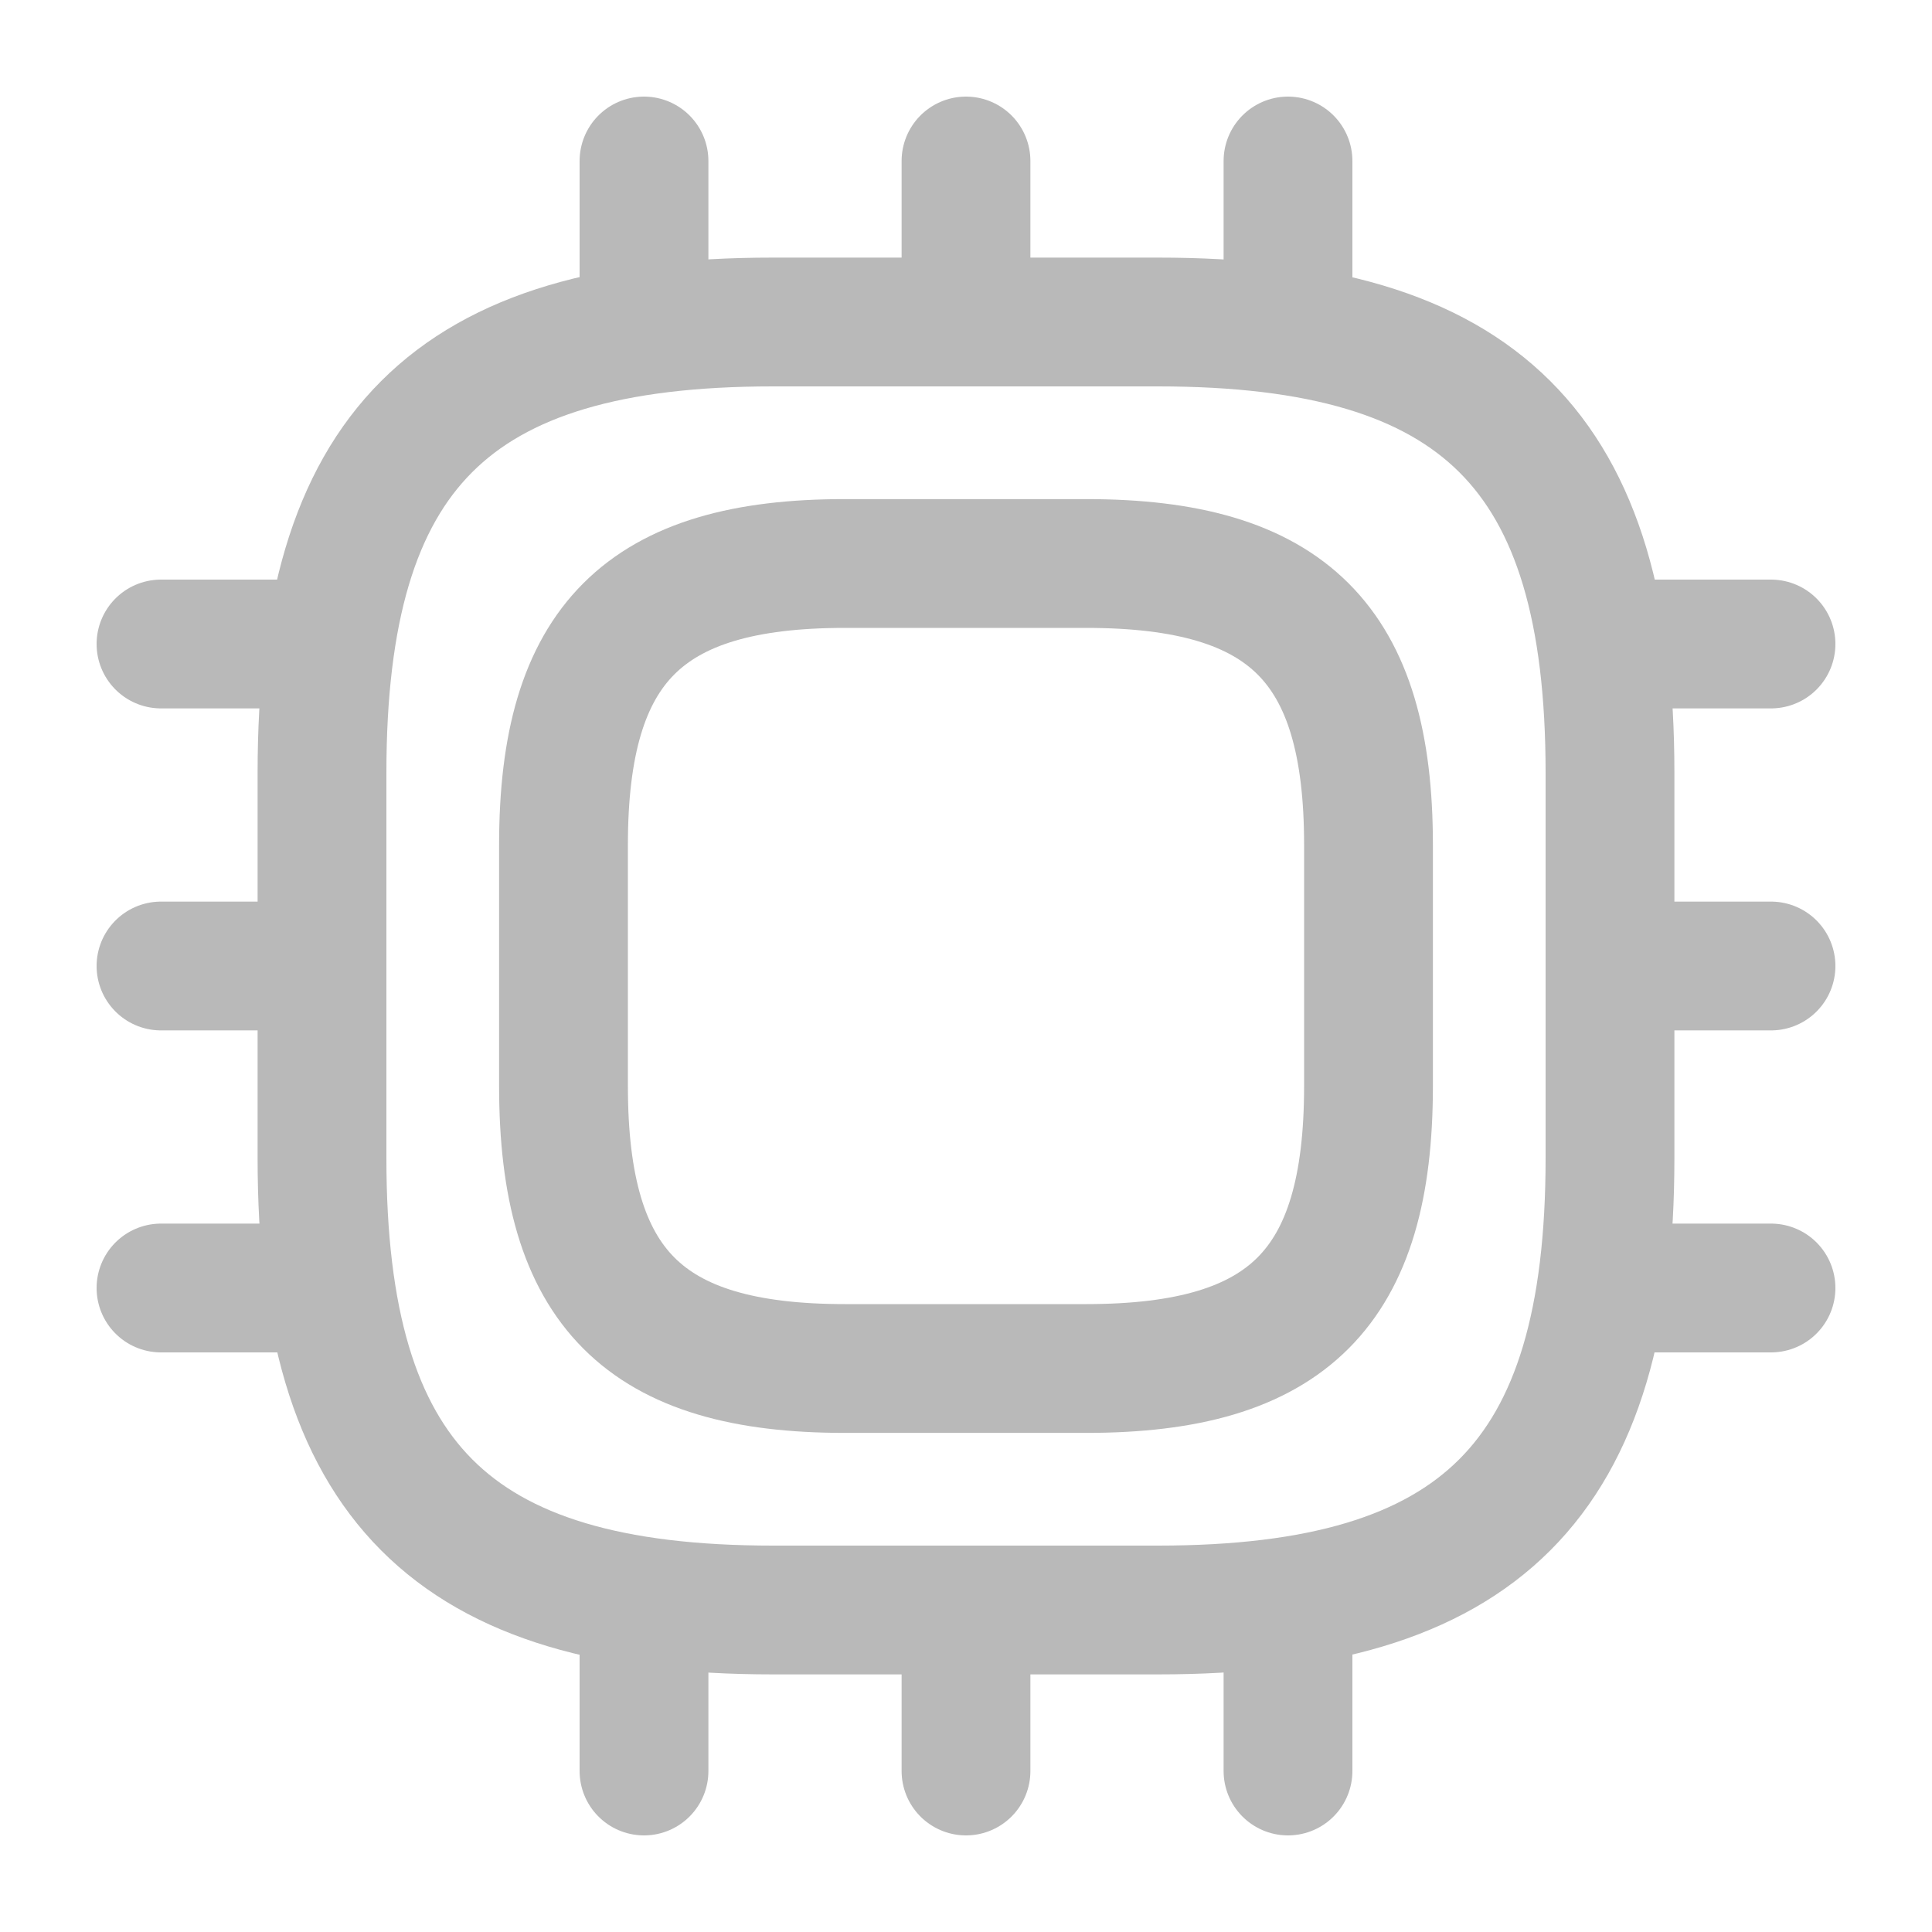 <svg width="18" height="18" viewBox="0 0 18 18" fill="none" xmlns="http://www.w3.org/2000/svg" xmlns:xlink="http://www.w3.org/1999/xlink">
	<desc>
			Created with Pixso.
	</desc>
	<defs/>
	<path id="Vector" d="M10.79 15C13.79 15 15 13.79 15 10.79L15 7.2C15 4.2 13.79 3 10.79 3L7.2 3C4.2 3 3 4.2 3 7.2L3 10.79C3 13.79 4.2 15 7.2 15L10.79 15Z" stroke="#B9B9B9" stroke-opacity="1" stroke-width="1.2" stroke-linejoin="round"/>
	<path id="Vector" d="M10.12 12.75C12 12.75 12.75 12 12.75 10.12L12.75 7.87C12.75 6 12 5.25 10.12 5.25L7.87 5.25C6 5.25 5.25 6 5.25 7.87L5.25 10.12C5.25 12 6 12.75 7.87 12.75L10.12 12.75Z" stroke="#B9B9B9" stroke-opacity="1" stroke-width="1.2" stroke-linejoin="round"/>
	<path id="Vector" d="M6 1.5L6 3" stroke="#B9B9B9" stroke-opacity="1" stroke-width="1.2" stroke-linejoin="round" stroke-linecap="round"/>
	<path id="Vector" d="M9 1.5L9 3" stroke="#B9B9B9" stroke-opacity="1" stroke-width="1.2" stroke-linejoin="round" stroke-linecap="round"/>
	<path id="Vector" d="M12 1.5L12 3" stroke="#B9B9B9" stroke-opacity="1" stroke-width="1.2" stroke-linejoin="round" stroke-linecap="round"/>
	<path id="Vector" d="M15 6L16.5 6" stroke="#B9B9B9" stroke-opacity="1" stroke-width="1.2" stroke-linejoin="round" stroke-linecap="round"/>
	<path id="Vector" d="M15 9L16.5 9" stroke="#B9B9B9" stroke-opacity="1" stroke-width="1.2" stroke-linejoin="round" stroke-linecap="round"/>
	<path id="Vector" d="M15 12L16.5 12" stroke="#B9B9B9" stroke-opacity="1" stroke-width="1.2" stroke-linejoin="round" stroke-linecap="round"/>
	<path id="Vector" d="M12 15L12 16.5" stroke="#B9B9B9" stroke-opacity="1" stroke-width="1.2" stroke-linejoin="round" stroke-linecap="round"/>
	<path id="Vector" d="M9 15L9 16.5" stroke="#B9B9B9" stroke-opacity="1" stroke-width="1.2" stroke-linejoin="round" stroke-linecap="round"/>
	<path id="Vector" d="M6 15L6 16.5" stroke="#B9B9B9" stroke-opacity="1" stroke-width="1.2" stroke-linejoin="round" stroke-linecap="round"/>
	<path id="Vector" d="M1.5 6L3 6" stroke="#B9B9B9" stroke-opacity="1" stroke-width="1.2" stroke-linejoin="round" stroke-linecap="round"/>
	<path id="Vector" d="M1.5 9L3 9" stroke="#B9B9B9" stroke-opacity="1" stroke-width="1.2" stroke-linejoin="round" stroke-linecap="round"/>
	<path id="Vector" d="M1.5 12L3 12" stroke="#B9B9B9" stroke-opacity="1" stroke-width="1.2" stroke-linejoin="round" stroke-linecap="round"/>
	<g opacity="0"/>
</svg>
